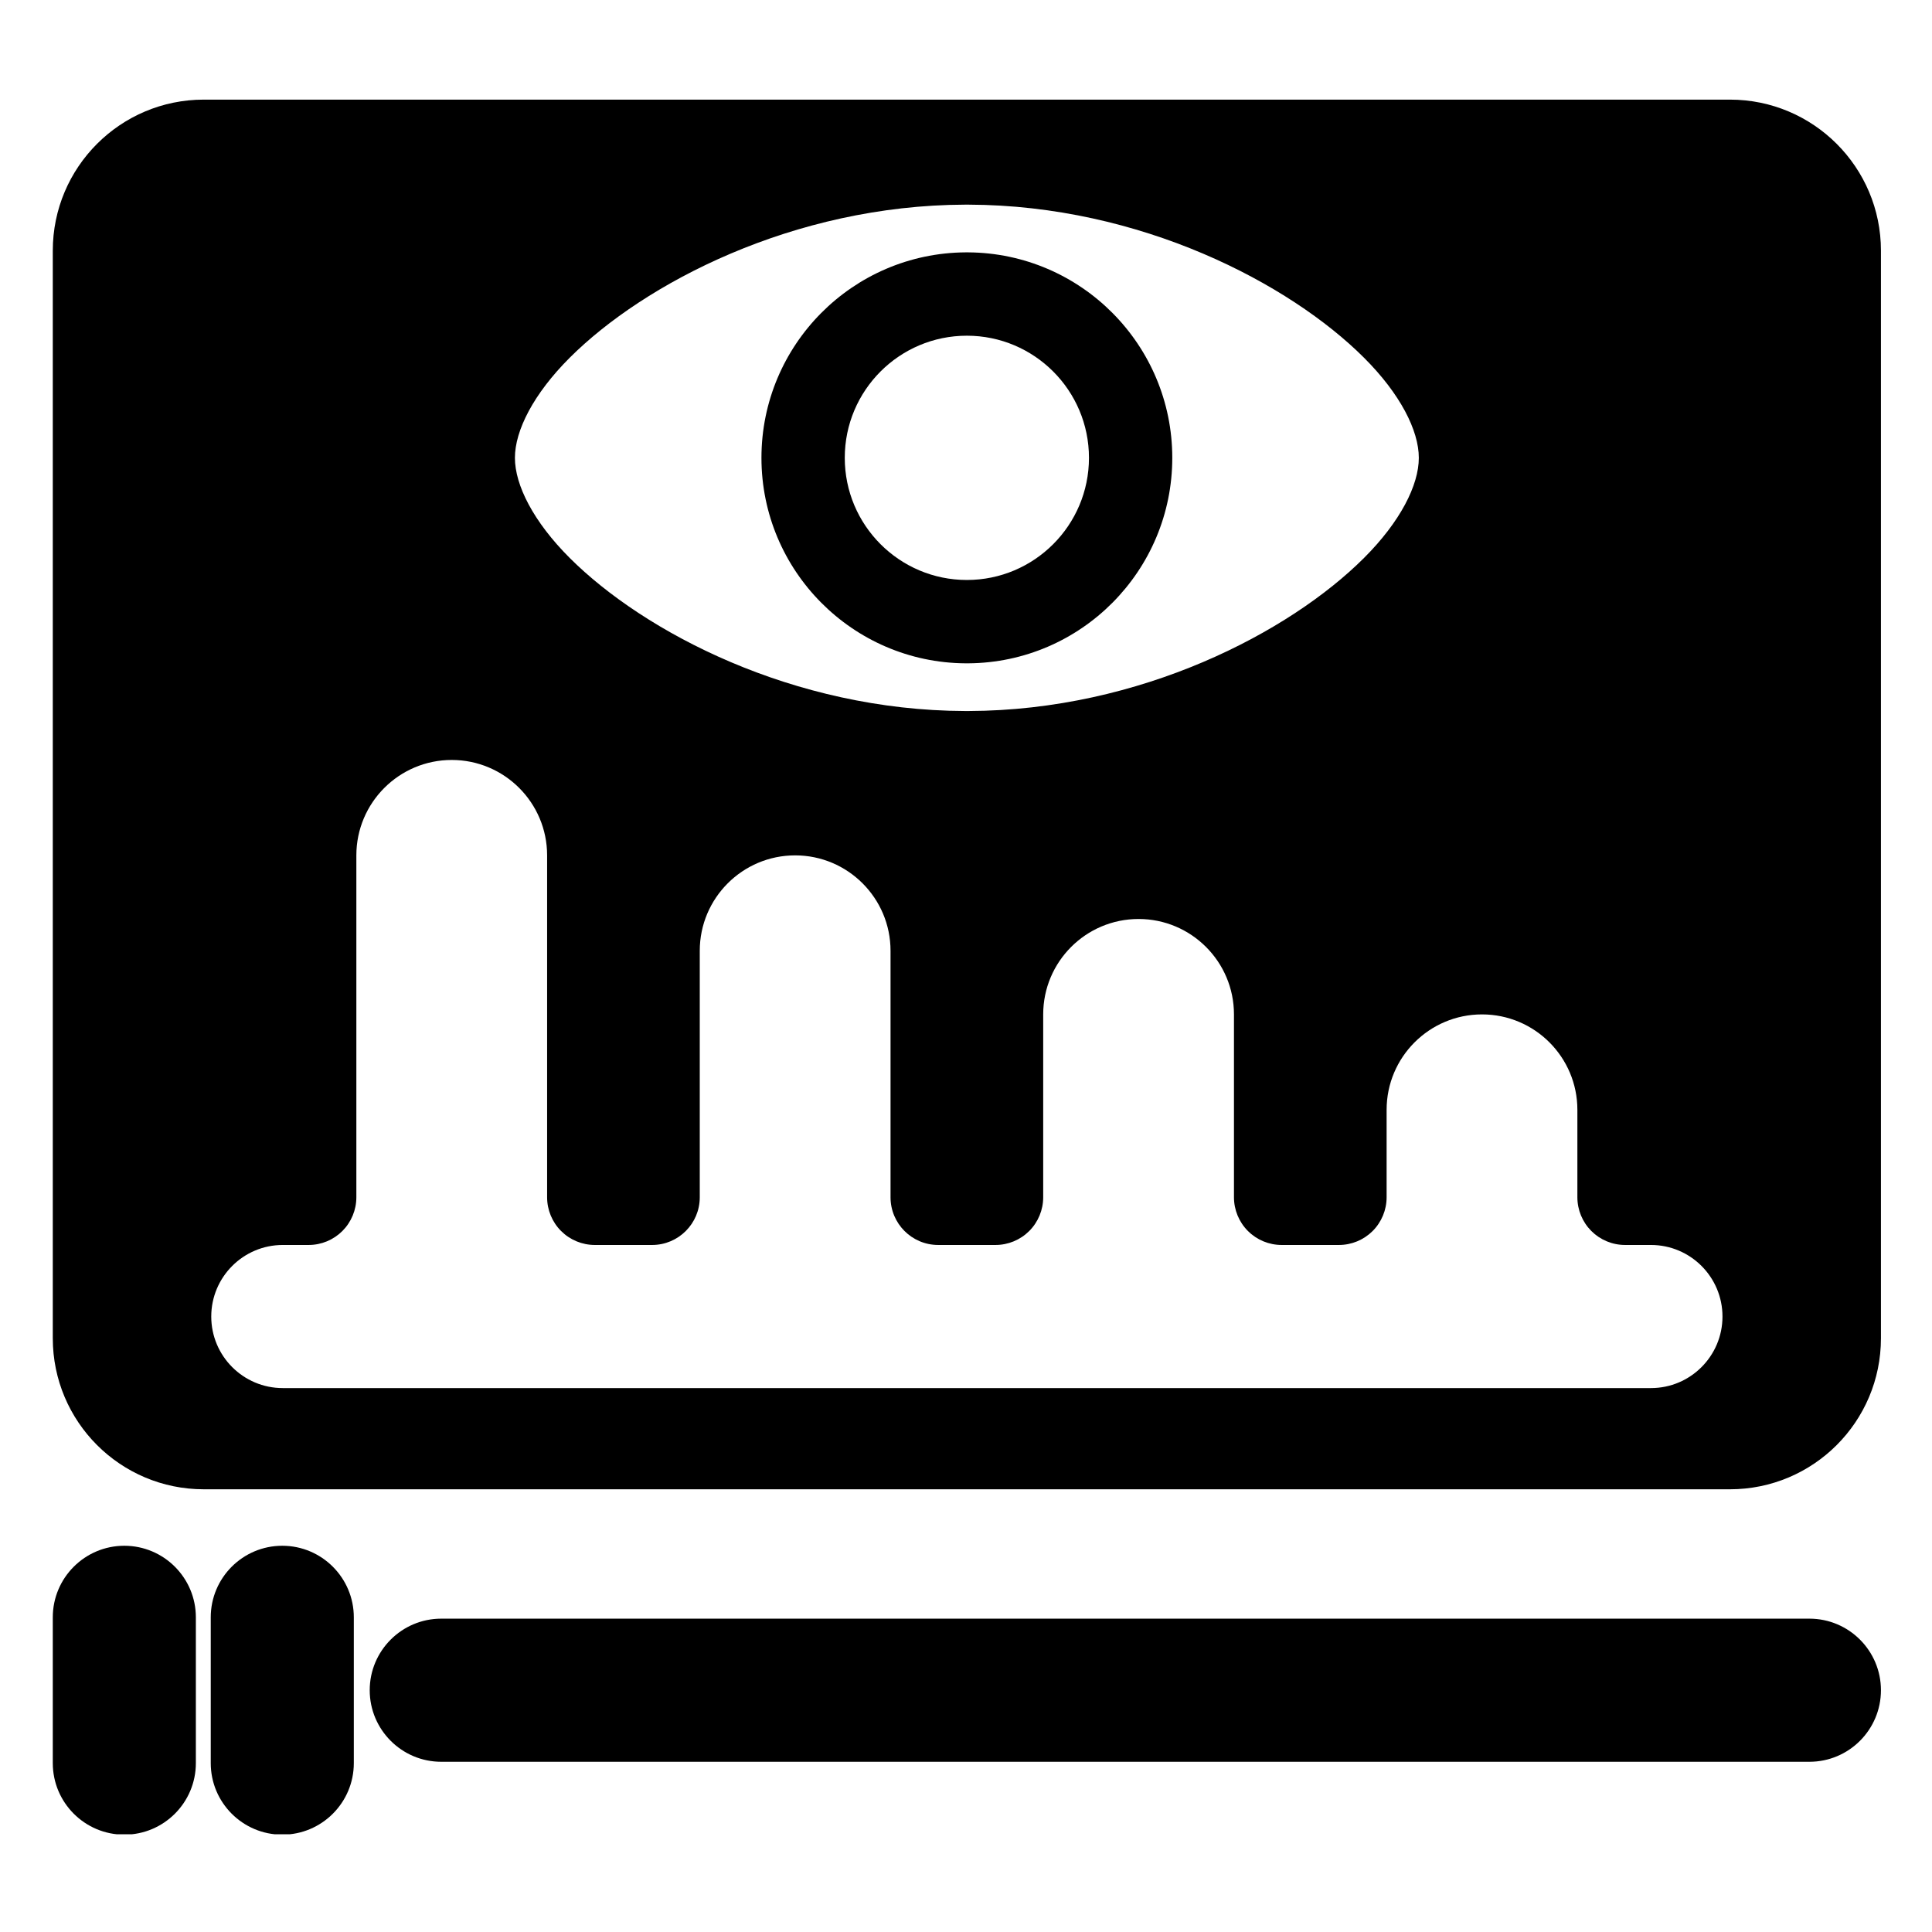<svg xmlns="http://www.w3.org/2000/svg" xmlns:xlink="http://www.w3.org/1999/xlink" width="500" zoomAndPan="magnify" viewBox="0 0 375 375" height="500" preserveAspectRatio="xMidYMid meet" version="1.0"><defs><clipPath id="74e363f85e"><path d="M 10 300 L 39 300 L 39 356.035 L 10 356.035 Z M 10 300 " clip-rule="nonzero"/></clipPath><clipPath id="e285147625"><path d="M 40 300 L 69 300 L 69 356.035 L 40 356.035 Z M 40 300 " clip-rule="nonzero"/></clipPath><clipPath id="152b0c61f1"><path d="M 71 314 L 365.742 314 L 365.742 342 L 71 342 Z M 71 314 " clip-rule="nonzero"/></clipPath><clipPath id="06b52fcf7d"><path d="M 10 19.285 L 365.742 19.285 L 365.742 290 L 10 290 Z M 10 19.285 " clip-rule="nonzero"/></clipPath></defs><rect x="-37.5" width="450" fill="#ffffff" y="-37.5" height="450" fill-opacity="1"/><rect x="-37.5" width="450" fill="#ffffff" y="-37.5" height="450" fill-opacity="1"/><g clip-path="url(#74e363f85e)"><path fill="#000000" d="M 10.246 313.918 L 10.246 342.219 C 10.246 349.887 16.465 356.109 24.129 356.109 C 31.793 356.109 38.016 349.887 38.016 342.219 L 38.016 313.922 C 38.016 306.254 31.793 300.031 24.129 300.031 C 16.465 300.031 10.246 306.254 10.246 313.918 Z M 10.246 313.918 " fill-opacity="1" fill-rule="evenodd"/></g><g clip-path="url(#e285147625)"><path fill="#000000" d="M 40.906 313.922 L 40.906 342.219 C 40.906 349.887 47.125 356.109 54.789 356.109 C 62.453 356.109 68.676 349.887 68.676 342.219 L 68.676 313.922 C 68.676 306.254 62.453 300.031 54.789 300.031 C 47.125 300.031 40.906 306.254 40.906 313.922 Z M 40.906 313.922 " fill-opacity="1" fill-rule="evenodd"/></g><g clip-path="url(#152b0c61f1)"><path fill="#000000" d="M 85.645 341.961 L 351.207 341.961 C 358.871 341.961 365.09 335.734 365.09 328.07 C 365.09 320.406 358.871 314.18 351.207 314.18 L 85.645 314.18 C 77.984 314.18 71.762 320.406 71.762 328.07 C 71.762 335.734 77.984 341.961 85.645 341.961 Z M 85.645 341.961 " fill-opacity="1" fill-rule="evenodd"/></g><g clip-path="url(#06b52fcf7d)"><path fill="#000000" d="M 365.09 48.656 C 365.09 32.465 351.969 19.336 335.777 19.336 C 272.164 19.336 103.172 19.336 39.559 19.336 C 23.367 19.336 10.246 32.465 10.246 48.656 C 10.246 98.375 10.246 210.031 10.246 259.75 C 10.246 275.945 23.367 289.07 39.559 289.07 C 103.172 289.07 272.164 289.07 335.777 289.07 C 351.969 289.07 365.09 275.945 365.09 259.75 Z M 115.453 241.648 C 112.996 241.648 110.645 240.672 108.906 238.938 C 107.168 237.199 106.195 234.844 106.195 232.391 C 106.195 212.203 106.195 166.027 106.195 166.027 C 106.195 155.809 97.898 147.508 87.68 147.508 C 77.465 147.508 69.168 155.809 69.168 166.027 L 69.168 232.391 C 69.168 234.844 68.191 237.199 66.457 238.938 C 64.719 240.672 62.367 241.648 59.91 241.648 C 57.172 241.648 54.887 241.648 54.887 241.648 C 47.227 241.648 41.004 247.871 41.004 255.539 C 41.004 263.203 47.227 269.426 54.887 269.426 L 320.449 269.426 C 328.109 269.426 334.332 263.203 334.332 255.539 C 334.332 247.871 328.109 241.648 320.449 241.648 L 315.426 241.648 C 312.969 241.648 310.613 240.672 308.879 238.938 C 307.145 237.199 306.168 234.844 306.168 232.391 C 306.168 224.836 306.168 215.414 306.168 215.414 C 306.168 205.191 297.875 196.895 287.656 196.895 C 277.438 196.895 269.141 205.191 269.141 215.414 L 269.141 232.391 C 269.141 234.844 268.164 237.199 266.43 238.938 C 264.695 240.672 262.34 241.648 259.883 241.648 C 256.344 241.648 252.309 241.648 248.766 241.648 C 246.312 241.648 243.957 240.672 242.223 238.938 C 240.488 237.199 239.512 234.844 239.512 232.391 C 239.512 219.281 239.512 196.895 239.512 196.895 C 239.512 186.672 231.215 178.375 220.996 178.375 C 210.777 178.375 202.484 186.672 202.484 196.895 L 202.484 232.391 C 202.484 234.844 201.508 237.199 199.773 238.938 C 198.035 240.672 195.68 241.648 193.227 241.648 C 189.688 241.648 185.648 241.648 182.109 241.648 C 176.996 241.648 172.852 237.5 172.852 232.391 C 172.852 216.223 172.852 184.547 172.852 184.547 C 172.852 174.328 164.555 166.027 154.34 166.027 C 144.121 166.027 135.824 174.328 135.824 184.547 L 135.824 232.391 C 135.824 237.5 131.68 241.648 126.57 241.648 C 123.027 241.648 118.992 241.648 115.453 241.648 Z M 187.328 39.723 C 153.93 39.828 124.988 55.047 110.586 69.43 C 103.535 76.469 99.945 83.574 99.945 88.867 C 99.945 94.16 103.535 101.262 110.586 108.301 C 124.988 122.684 153.93 137.906 187.328 138.008 L 188.004 138.008 C 221.402 137.906 250.348 122.684 264.75 108.301 C 271.805 101.262 275.391 94.16 275.391 88.867 C 275.391 83.574 271.805 76.469 264.75 69.43 C 250.348 55.047 221.402 39.828 188.004 39.723 C 187.895 39.723 187.441 39.723 187.328 39.723 Z M 187.395 48.984 L 187.941 48.984 C 209.82 49.129 227.539 66.945 227.539 88.867 C 227.539 110.789 209.82 128.602 187.941 128.75 L 187.395 128.75 C 165.516 128.602 147.797 110.789 147.797 88.867 C 147.797 66.945 165.516 49.129 187.395 48.984 Z M 187.668 65.16 C 174.586 65.16 163.969 75.781 163.969 88.867 C 163.969 101.949 174.586 112.574 187.668 112.574 C 200.75 112.574 211.367 101.949 211.367 88.867 C 211.367 75.781 200.75 65.16 187.668 65.16 Z M 187.668 65.16 " fill-opacity="1" fill-rule="evenodd"/></g></svg>